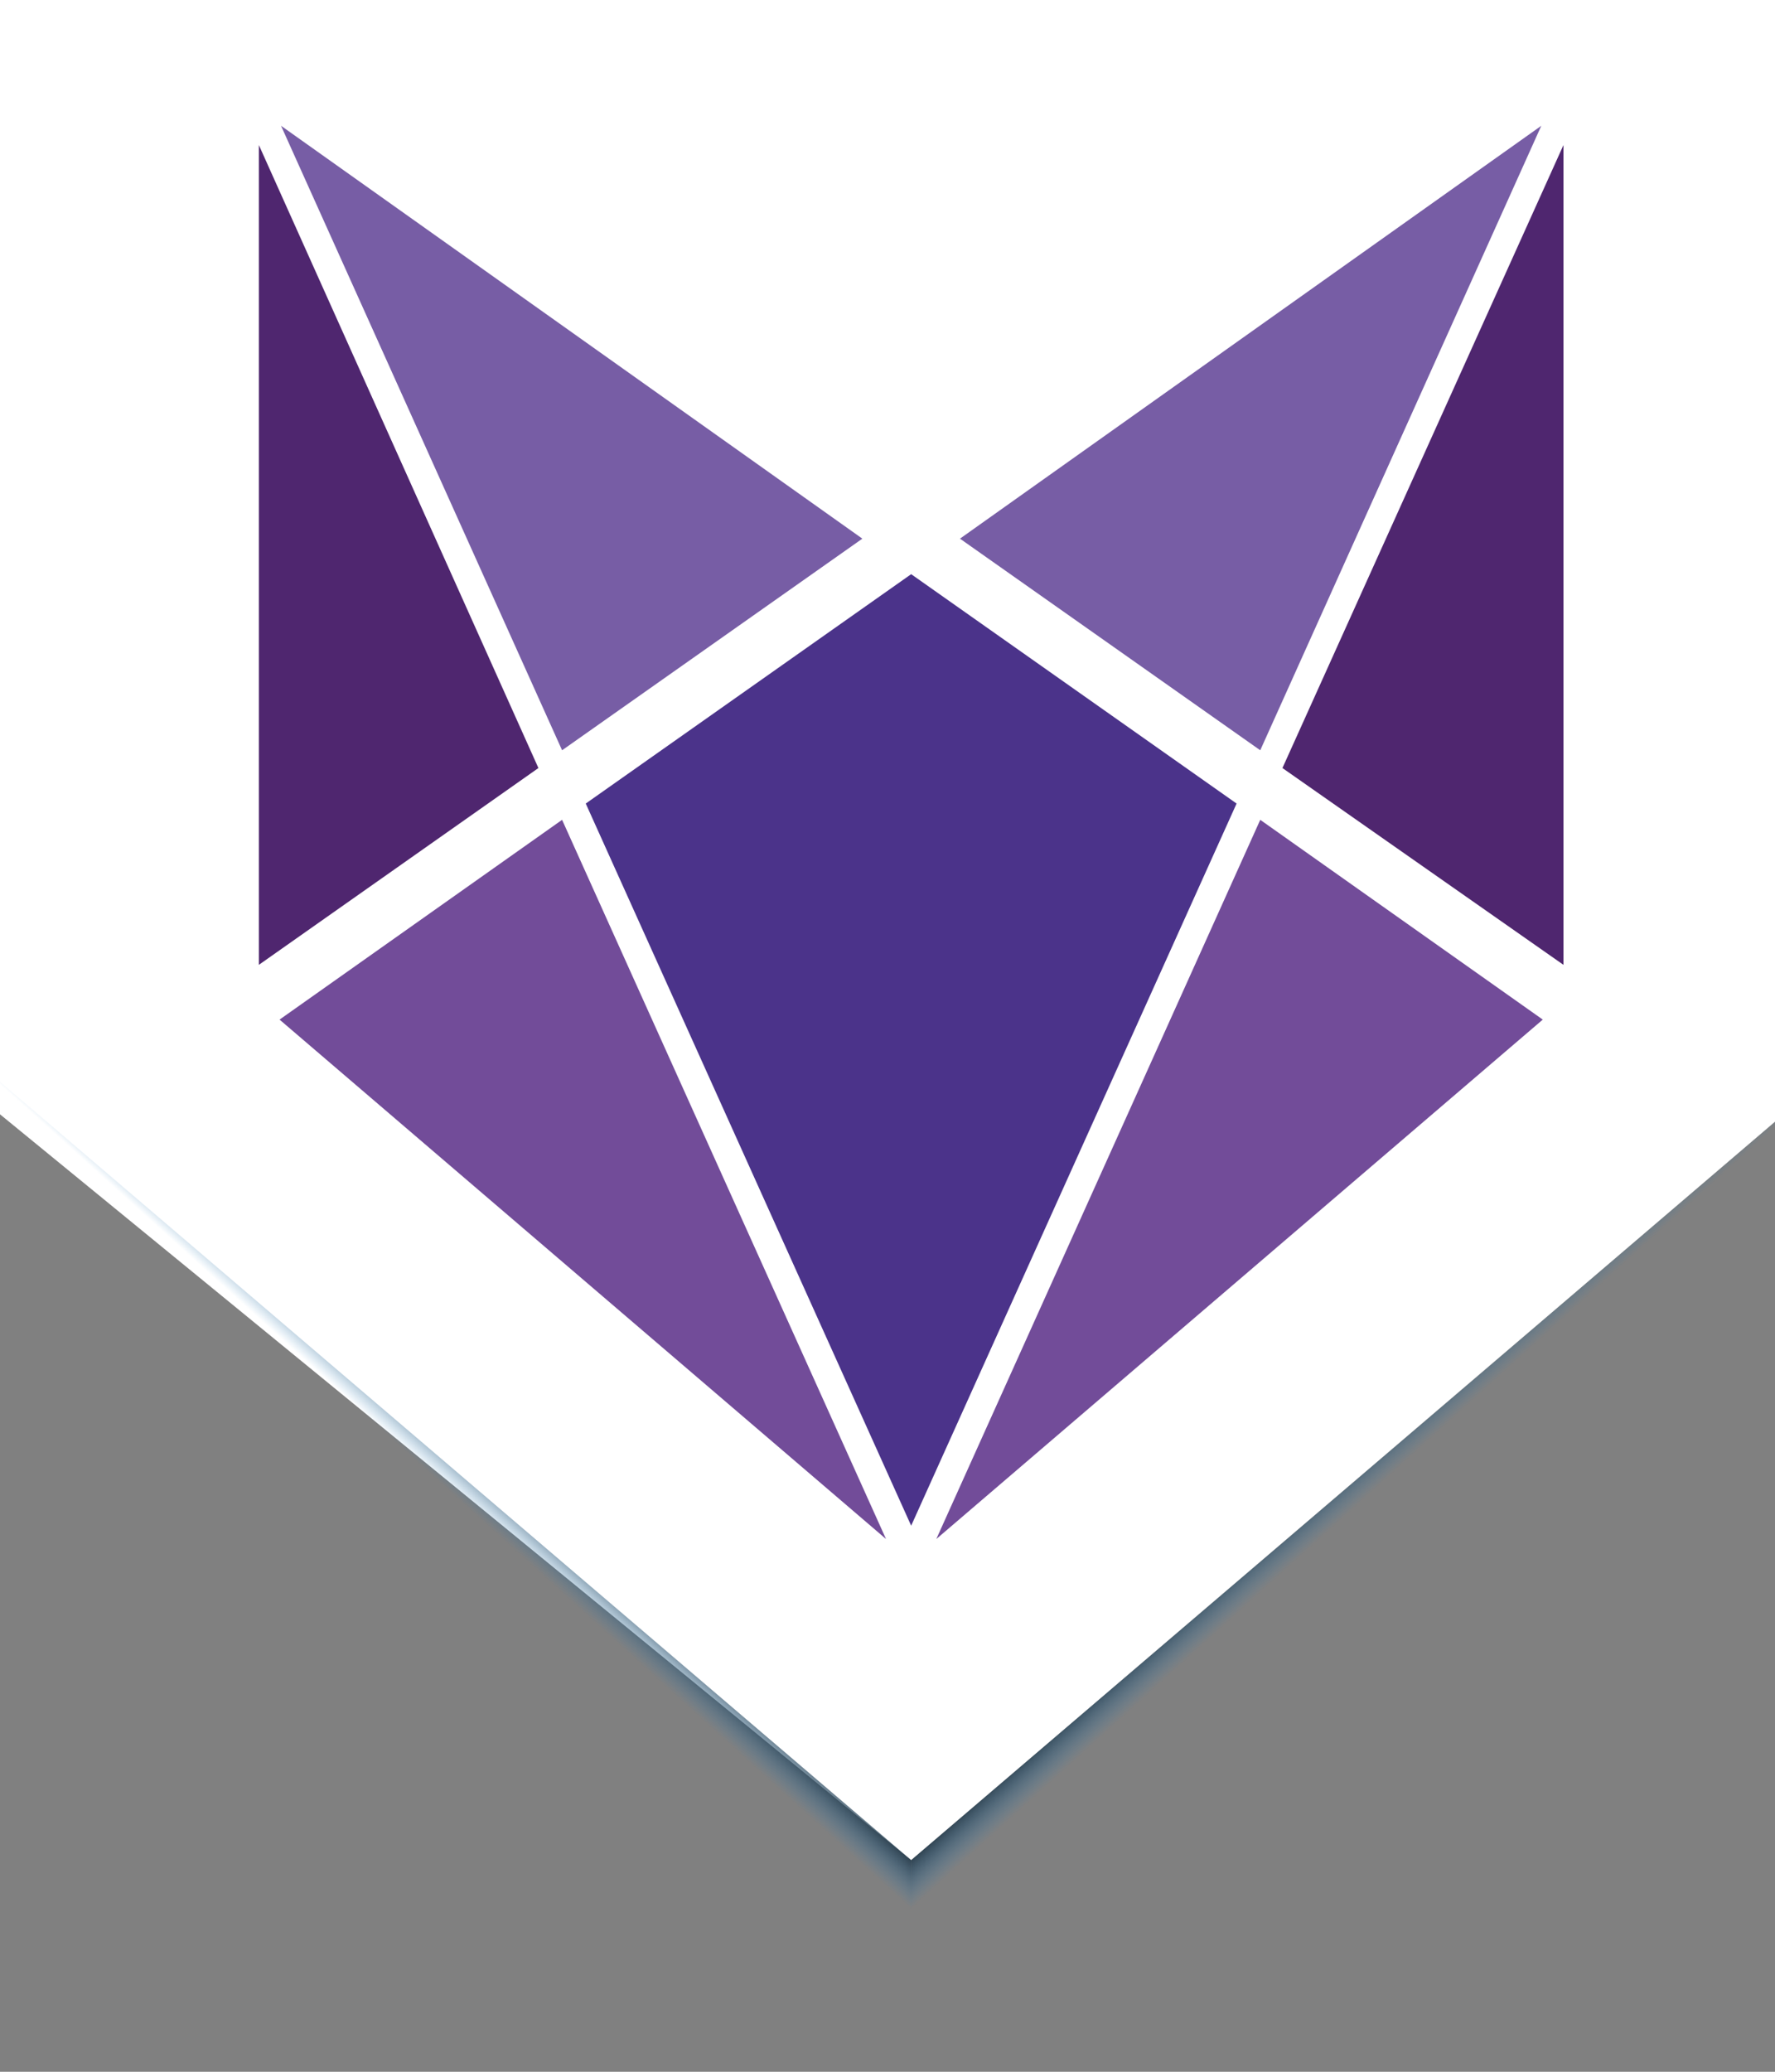 <?xml version="1.0" encoding="utf-8"?>
<!-- Generator: Adobe Illustrator 21.0.2, SVG Export Plug-In . SVG Version: 6.00 Build 0)  -->
<svg version="1.1" id="Capa_1" xmlns="http://www.w3.org/2000/svg" xmlns:xlink="http://www.w3.org/1999/xlink" x="0px" y="0px"
	 viewBox="0 0 120 140" style="enable-background:new 0 0 120 140;" xml:space="preserve">
<rect x="0" y="0" width="120" height="140" fill="#808080" stroke="none"/>
<style type="text/css">
	.st0{fill:#FFFFFF;}
	.st1{fill:url(#SVGID_1_);}
	.st2{fill:url(#SVGID_2_);}
	.st3{fill:#724C99;}
	.st4{fill:#020203;}
	.st5{fill:#4F266F;}
	.st6{fill:#775DA5;}
	.st7{fill:#4B338A;}
</style>
<g id="Capa_2">
	<polygon class="st0" points="120,0 0,0 0,75.3 61.6,125.7 120,75.8 	"/>
</g>
<g id="Capa_3">
	
		<linearGradient id="SVGID_1_" gradientUnits="userSpaceOnUse" x1="33.407" y1="41.281" x2="31.032" y2="38.656" gradientTransform="matrix(1 0 0 -1 0 140)">
		<stop  offset="0" style="stop-color:#000000"/>
		<stop  offset="1" style="stop-color:#2581C4;stop-opacity:0"/>
	</linearGradient>
	<polygon class="st1" points="0,73.1 61.6,125.7 61.6,130.1 0,76.6 	"/>
	
		<linearGradient id="SVGID_2_" gradientUnits="userSpaceOnUse" x1="71.805" y1="41.291" x2="69.43" y2="38.666" gradientTransform="matrix(-1 0 0 -1 161.59 140)">
		<stop  offset="0" style="stop-color:#000000"/>
		<stop  offset="1" style="stop-color:#2581C4;stop-opacity:0"/>
	</linearGradient>
	<polygon class="st2" points="123.2,73.1 61.6,125.7 61.6,130.1 123.2,76.6 	"/>
</g>
<g id="Capa_1_1_">
	<g>
		<polygon class="st3" points="18.9,68.9 59.9,104 38,55.4 		"/>
		<path class="st4" d="M17.5,7.5L17.5,7.5L17.5,7.5z"/>
		<polygon class="st5" points="17.5,65.2 36.4,51.9 17.5,9.8 		"/>
		<polygon class="st6" points="58.3,36.4 19,8.5 38,50.7 		"/>
		<polygon class="st7" points="83.6,54.3 61.6,38.8 61.6,38.8 61.6,38.8 39.6,54.3 61.6,103.1 		"/>
		<polygon class="st3" points="104.3,68.9 85.2,55.4 63.3,104 		"/>
		<path class="st4" d="M105.7,7.5L105.7,7.5L105.7,7.5z"/>
		<polygon class="st5" points="105.7,65.2 105.7,9.8 86.7,51.9 		"/>
		<polygon class="st6" points="64.9,36.4 85.2,50.7 104.2,8.5 		"/>
	</g>
</g>
</svg>
